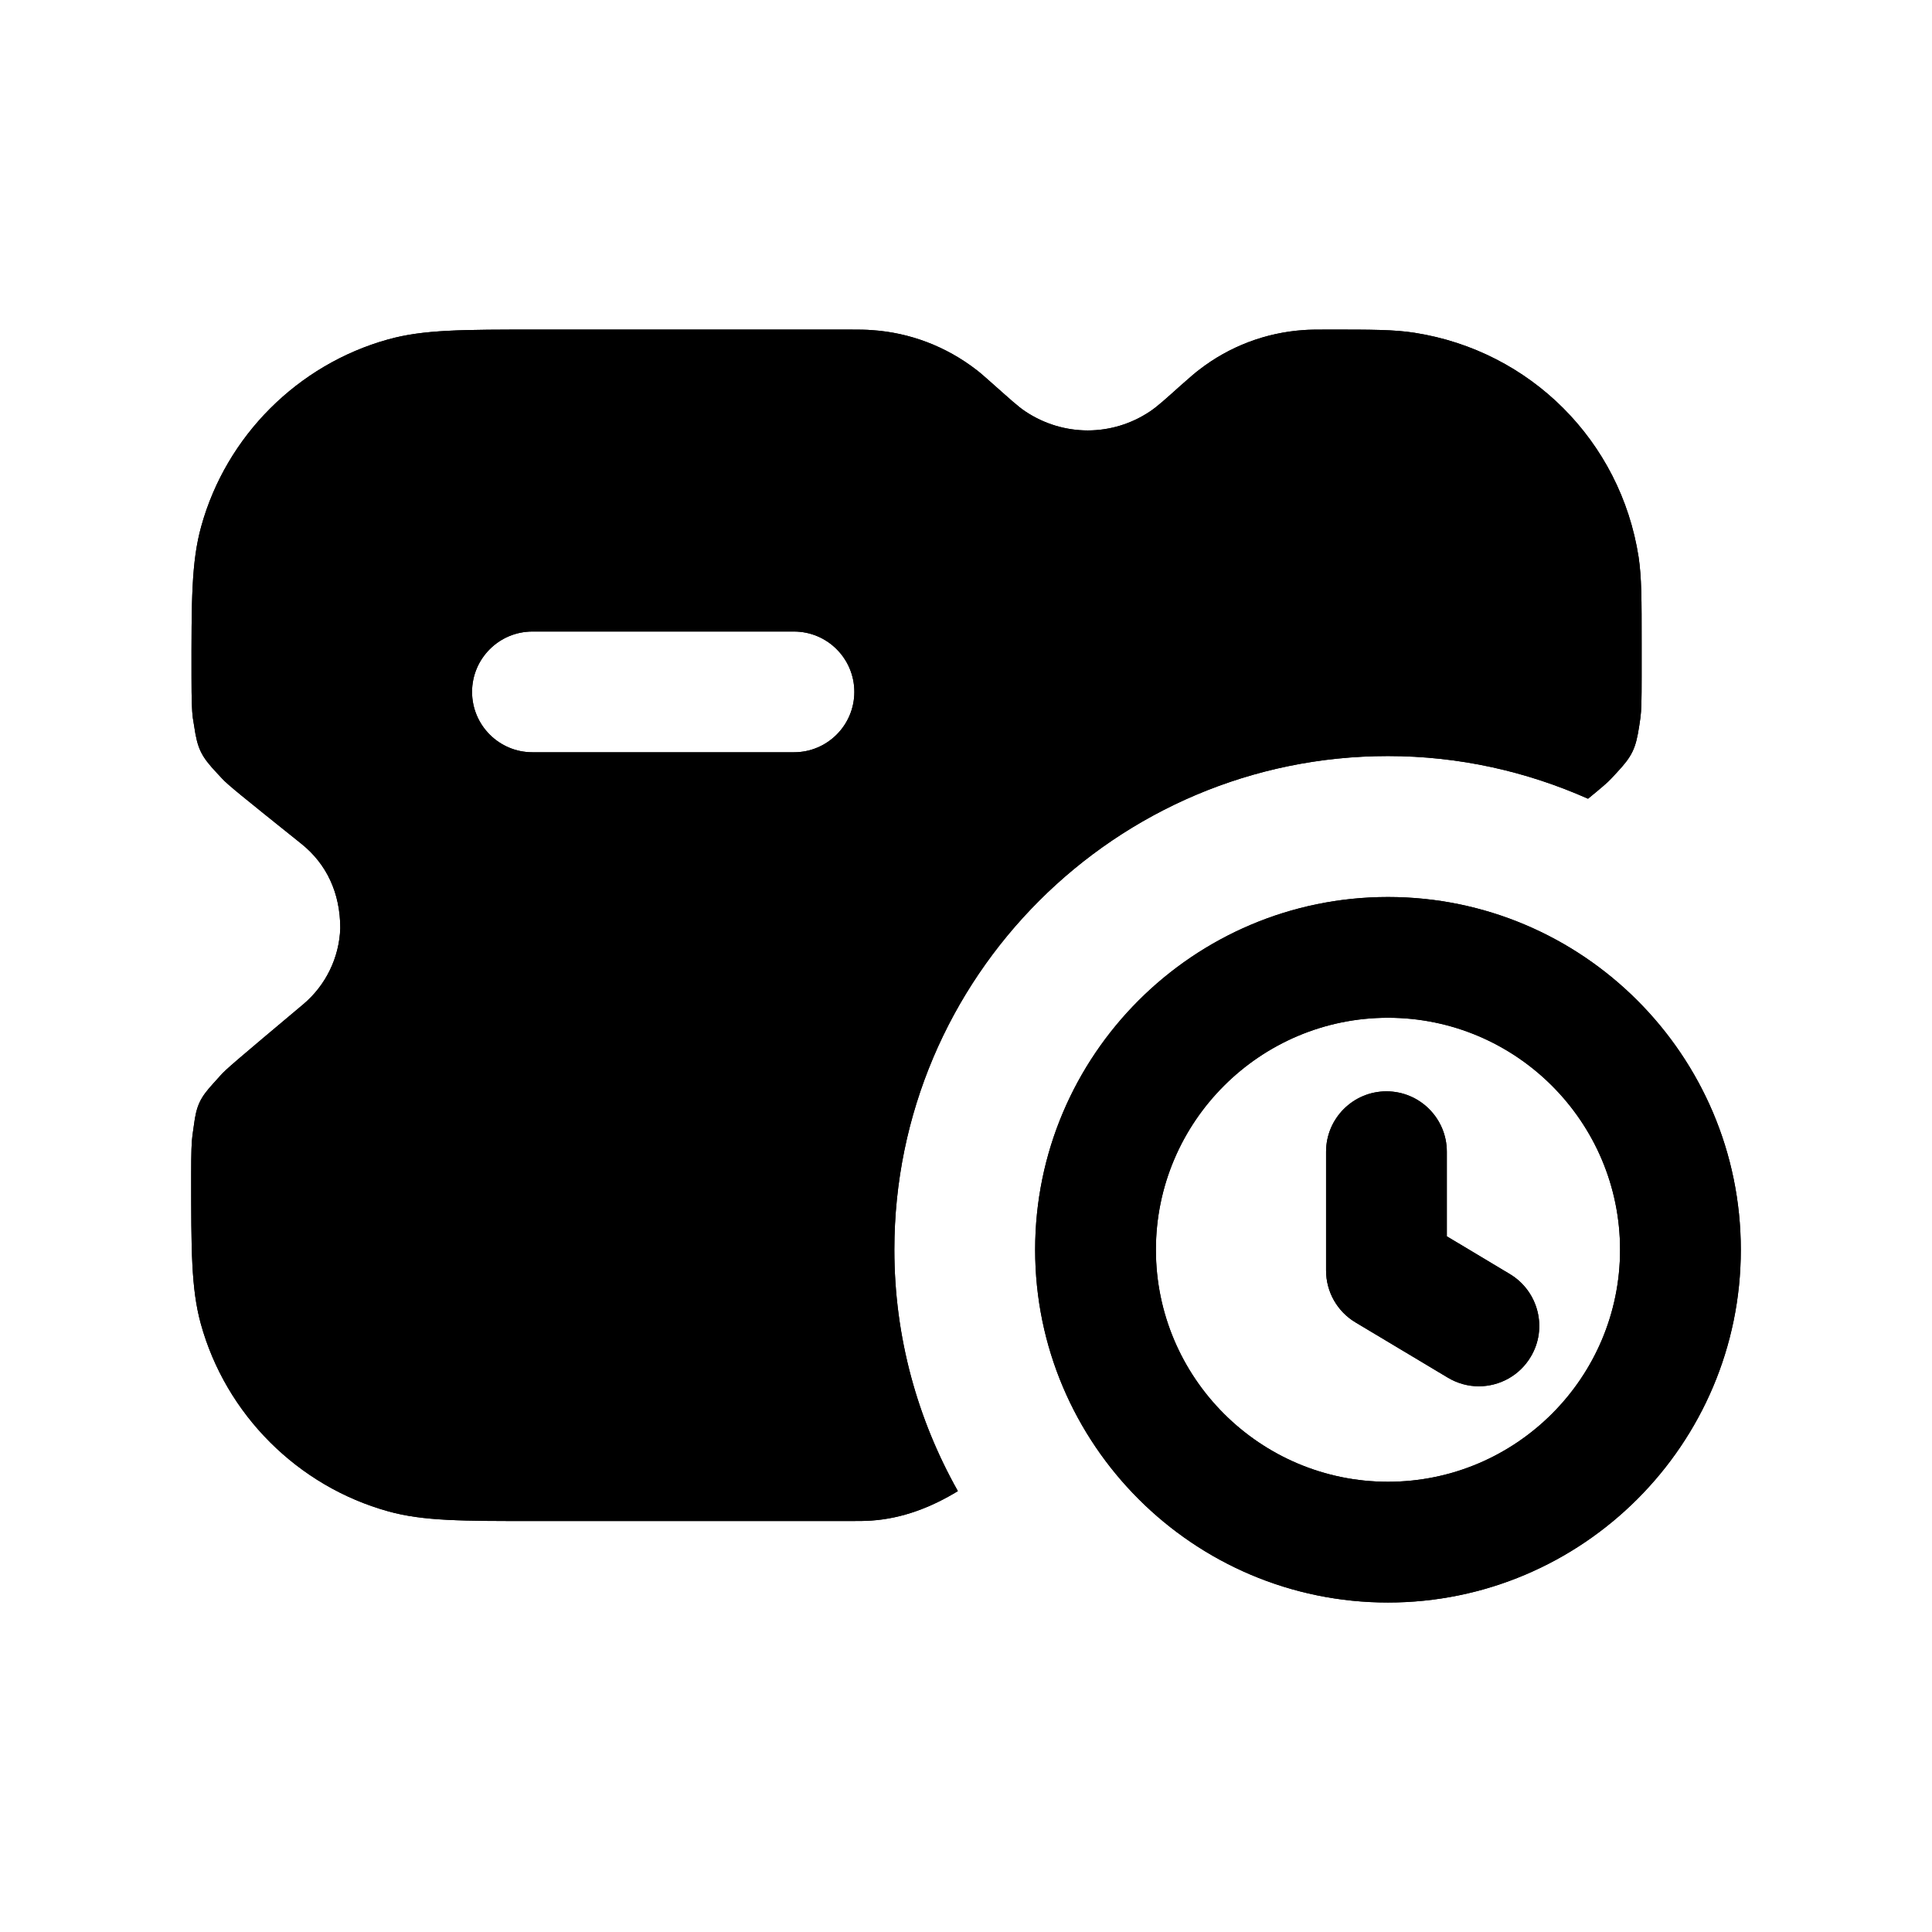 <svg width="24" height="24" viewBox="0 0 24 24" fill="none" xmlns="http://www.w3.org/2000/svg">
<path fill-rule="evenodd" clip-rule="evenodd" d="M9.863 9.345H6.614C6.2 9.345 5.864 9.009 5.864 8.595C5.864 8.181 6.2 7.845 6.614 7.845H9.863C10.277 7.845 10.613 8.181 10.613 8.595C10.613 9.009 10.277 9.345 9.863 9.345ZM17.242 9.392C18.127 9.392 18.965 9.584 19.727 9.922C19.895 9.785 19.971 9.719 20.011 9.676C20.012 9.675 20.081 9.602 20.081 9.601C20.276 9.393 20.32 9.3 20.363 9.018L20.378 8.915C20.39 8.83 20.393 8.691 20.393 8.413V7.989C20.393 7.446 20.393 7.173 20.355 6.918C20.131 5.478 19.011 4.359 17.573 4.134C17.317 4.094 17.041 4.094 16.494 4.094C16.341 4.094 16.265 4.095 16.197 4.1C15.722 4.132 15.271 4.303 14.896 4.594C14.844 4.633 14.794 4.677 14.669 4.787C14.476 4.96 14.38 5.047 14.287 5.11C13.816 5.426 13.209 5.426 12.736 5.11C12.642 5.047 12.549 4.96 12.316 4.754C12.229 4.677 12.18 4.633 12.13 4.595C11.752 4.303 11.302 4.132 10.832 4.101C10.758 4.095 10.682 4.094 10.531 4.094H6.696C5.739 4.094 5.259 4.094 4.819 4.217C3.699 4.529 2.81 5.418 2.5 6.538C2.377 6.981 2.378 7.46 2.379 8.415C2.379 8.692 2.384 8.83 2.395 8.915C2.396 8.917 2.411 9.018 2.412 9.02C2.453 9.301 2.498 9.393 2.693 9.601L2.761 9.674C2.834 9.752 2.995 9.882 3.744 10.482C4.055 10.731 4.227 11.09 4.227 11.531C4.215 11.895 4.047 12.24 3.768 12.475C2.927 13.181 2.802 13.287 2.736 13.363L2.655 13.453C2.484 13.639 2.44 13.733 2.408 13.983L2.391 14.103C2.379 14.186 2.375 14.32 2.375 14.589C2.375 15.534 2.375 16.008 2.494 16.443C2.805 17.571 3.699 18.464 4.828 18.776C5.261 18.895 5.735 18.895 6.68 18.895H10.531C10.682 18.895 10.758 18.894 10.825 18.889C11.21 18.863 11.57 18.724 11.899 18.523C11.399 17.635 11.11 16.613 11.11 15.524C11.11 12.143 13.861 9.392 17.242 9.392Z" fill="black"/>
<path fill-rule="evenodd" clip-rule="evenodd" d="M17.242 18.407C15.652 18.407 14.359 17.114 14.359 15.525C14.359 13.936 15.652 12.643 17.242 12.643C18.832 12.643 20.125 13.936 20.125 15.525C20.125 17.114 18.832 18.407 17.242 18.407ZM17.242 11.143C14.825 11.143 12.859 13.109 12.859 15.525C12.859 17.941 14.825 19.907 17.242 19.907C19.659 19.907 21.625 17.941 21.625 15.525C21.625 13.109 19.659 11.143 17.242 11.143Z" fill="black"/>
<path fill-rule="evenodd" clip-rule="evenodd" d="M18.756 15.827L17.973 15.358V14.307C17.973 13.893 17.637 13.557 17.223 13.557C16.809 13.557 16.473 13.893 16.473 14.307V15.783C16.473 16.047 16.611 16.291 16.838 16.427L17.986 17.114C18.107 17.186 18.239 17.221 18.37 17.221C18.625 17.221 18.874 17.091 19.015 16.855C19.228 16.501 19.111 16.04 18.756 15.827Z" fill="black"/>
<path fill-rule="evenodd" clip-rule="evenodd" d="M9.863 9.345H6.614C6.2 9.345 5.864 9.009 5.864 8.595C5.864 8.181 6.2 7.845 6.614 7.845H9.863C10.277 7.845 10.613 8.181 10.613 8.595C10.613 9.009 10.277 9.345 9.863 9.345ZM17.242 9.392C18.127 9.392 18.965 9.584 19.727 9.922C19.895 9.785 19.971 9.719 20.011 9.676C20.012 9.675 20.081 9.602 20.081 9.601C20.276 9.393 20.32 9.3 20.363 9.018L20.378 8.915C20.39 8.83 20.393 8.691 20.393 8.413V7.989C20.393 7.446 20.393 7.173 20.355 6.918C20.131 5.478 19.011 4.359 17.573 4.134C17.317 4.094 17.041 4.094 16.494 4.094C16.341 4.094 16.265 4.095 16.197 4.1C15.722 4.132 15.271 4.303 14.896 4.594C14.844 4.633 14.794 4.677 14.669 4.787C14.476 4.96 14.38 5.047 14.287 5.11C13.816 5.426 13.209 5.426 12.736 5.11C12.642 5.047 12.549 4.96 12.316 4.754C12.229 4.677 12.18 4.633 12.13 4.595C11.752 4.303 11.302 4.132 10.832 4.101C10.758 4.095 10.682 4.094 10.531 4.094H6.696C5.739 4.094 5.259 4.094 4.819 4.217C3.699 4.529 2.81 5.418 2.5 6.538C2.377 6.981 2.378 7.46 2.379 8.415C2.379 8.692 2.384 8.83 2.395 8.915C2.396 8.917 2.411 9.018 2.412 9.02C2.453 9.301 2.498 9.393 2.693 9.601L2.761 9.674C2.834 9.752 2.995 9.882 3.744 10.482C4.055 10.731 4.227 11.09 4.227 11.531C4.215 11.895 4.047 12.24 3.768 12.475C2.927 13.181 2.802 13.287 2.736 13.363L2.655 13.453C2.484 13.639 2.44 13.733 2.408 13.983L2.391 14.103C2.379 14.186 2.375 14.32 2.375 14.589C2.375 15.534 2.375 16.008 2.494 16.443C2.805 17.571 3.699 18.464 4.828 18.776C5.261 18.895 5.735 18.895 6.68 18.895H10.531C10.682 18.895 10.758 18.894 10.825 18.889C11.21 18.863 11.57 18.724 11.899 18.523C11.399 17.635 11.11 16.613 11.11 15.524C11.11 12.143 13.861 9.392 17.242 9.392Z" fill="black"/>
<path fill-rule="evenodd" clip-rule="evenodd" d="M17.242 18.407C15.652 18.407 14.359 17.114 14.359 15.525C14.359 13.936 15.652 12.643 17.242 12.643C18.832 12.643 20.125 13.936 20.125 15.525C20.125 17.114 18.832 18.407 17.242 18.407ZM17.242 11.143C14.825 11.143 12.859 13.109 12.859 15.525C12.859 17.941 14.825 19.907 17.242 19.907C19.659 19.907 21.625 17.941 21.625 15.525C21.625 13.109 19.659 11.143 17.242 11.143Z" fill="black"/>
<path fill-rule="evenodd" clip-rule="evenodd" d="M18.756 15.827L17.973 15.358V14.307C17.973 13.893 17.637 13.557 17.223 13.557C16.809 13.557 16.473 13.893 16.473 14.307V15.783C16.473 16.047 16.611 16.291 16.838 16.427L17.986 17.114C18.107 17.186 18.239 17.221 18.37 17.221C18.625 17.221 18.874 17.091 19.015 16.855C19.228 16.501 19.111 16.04 18.756 15.827Z" fill="black"/>
</svg>